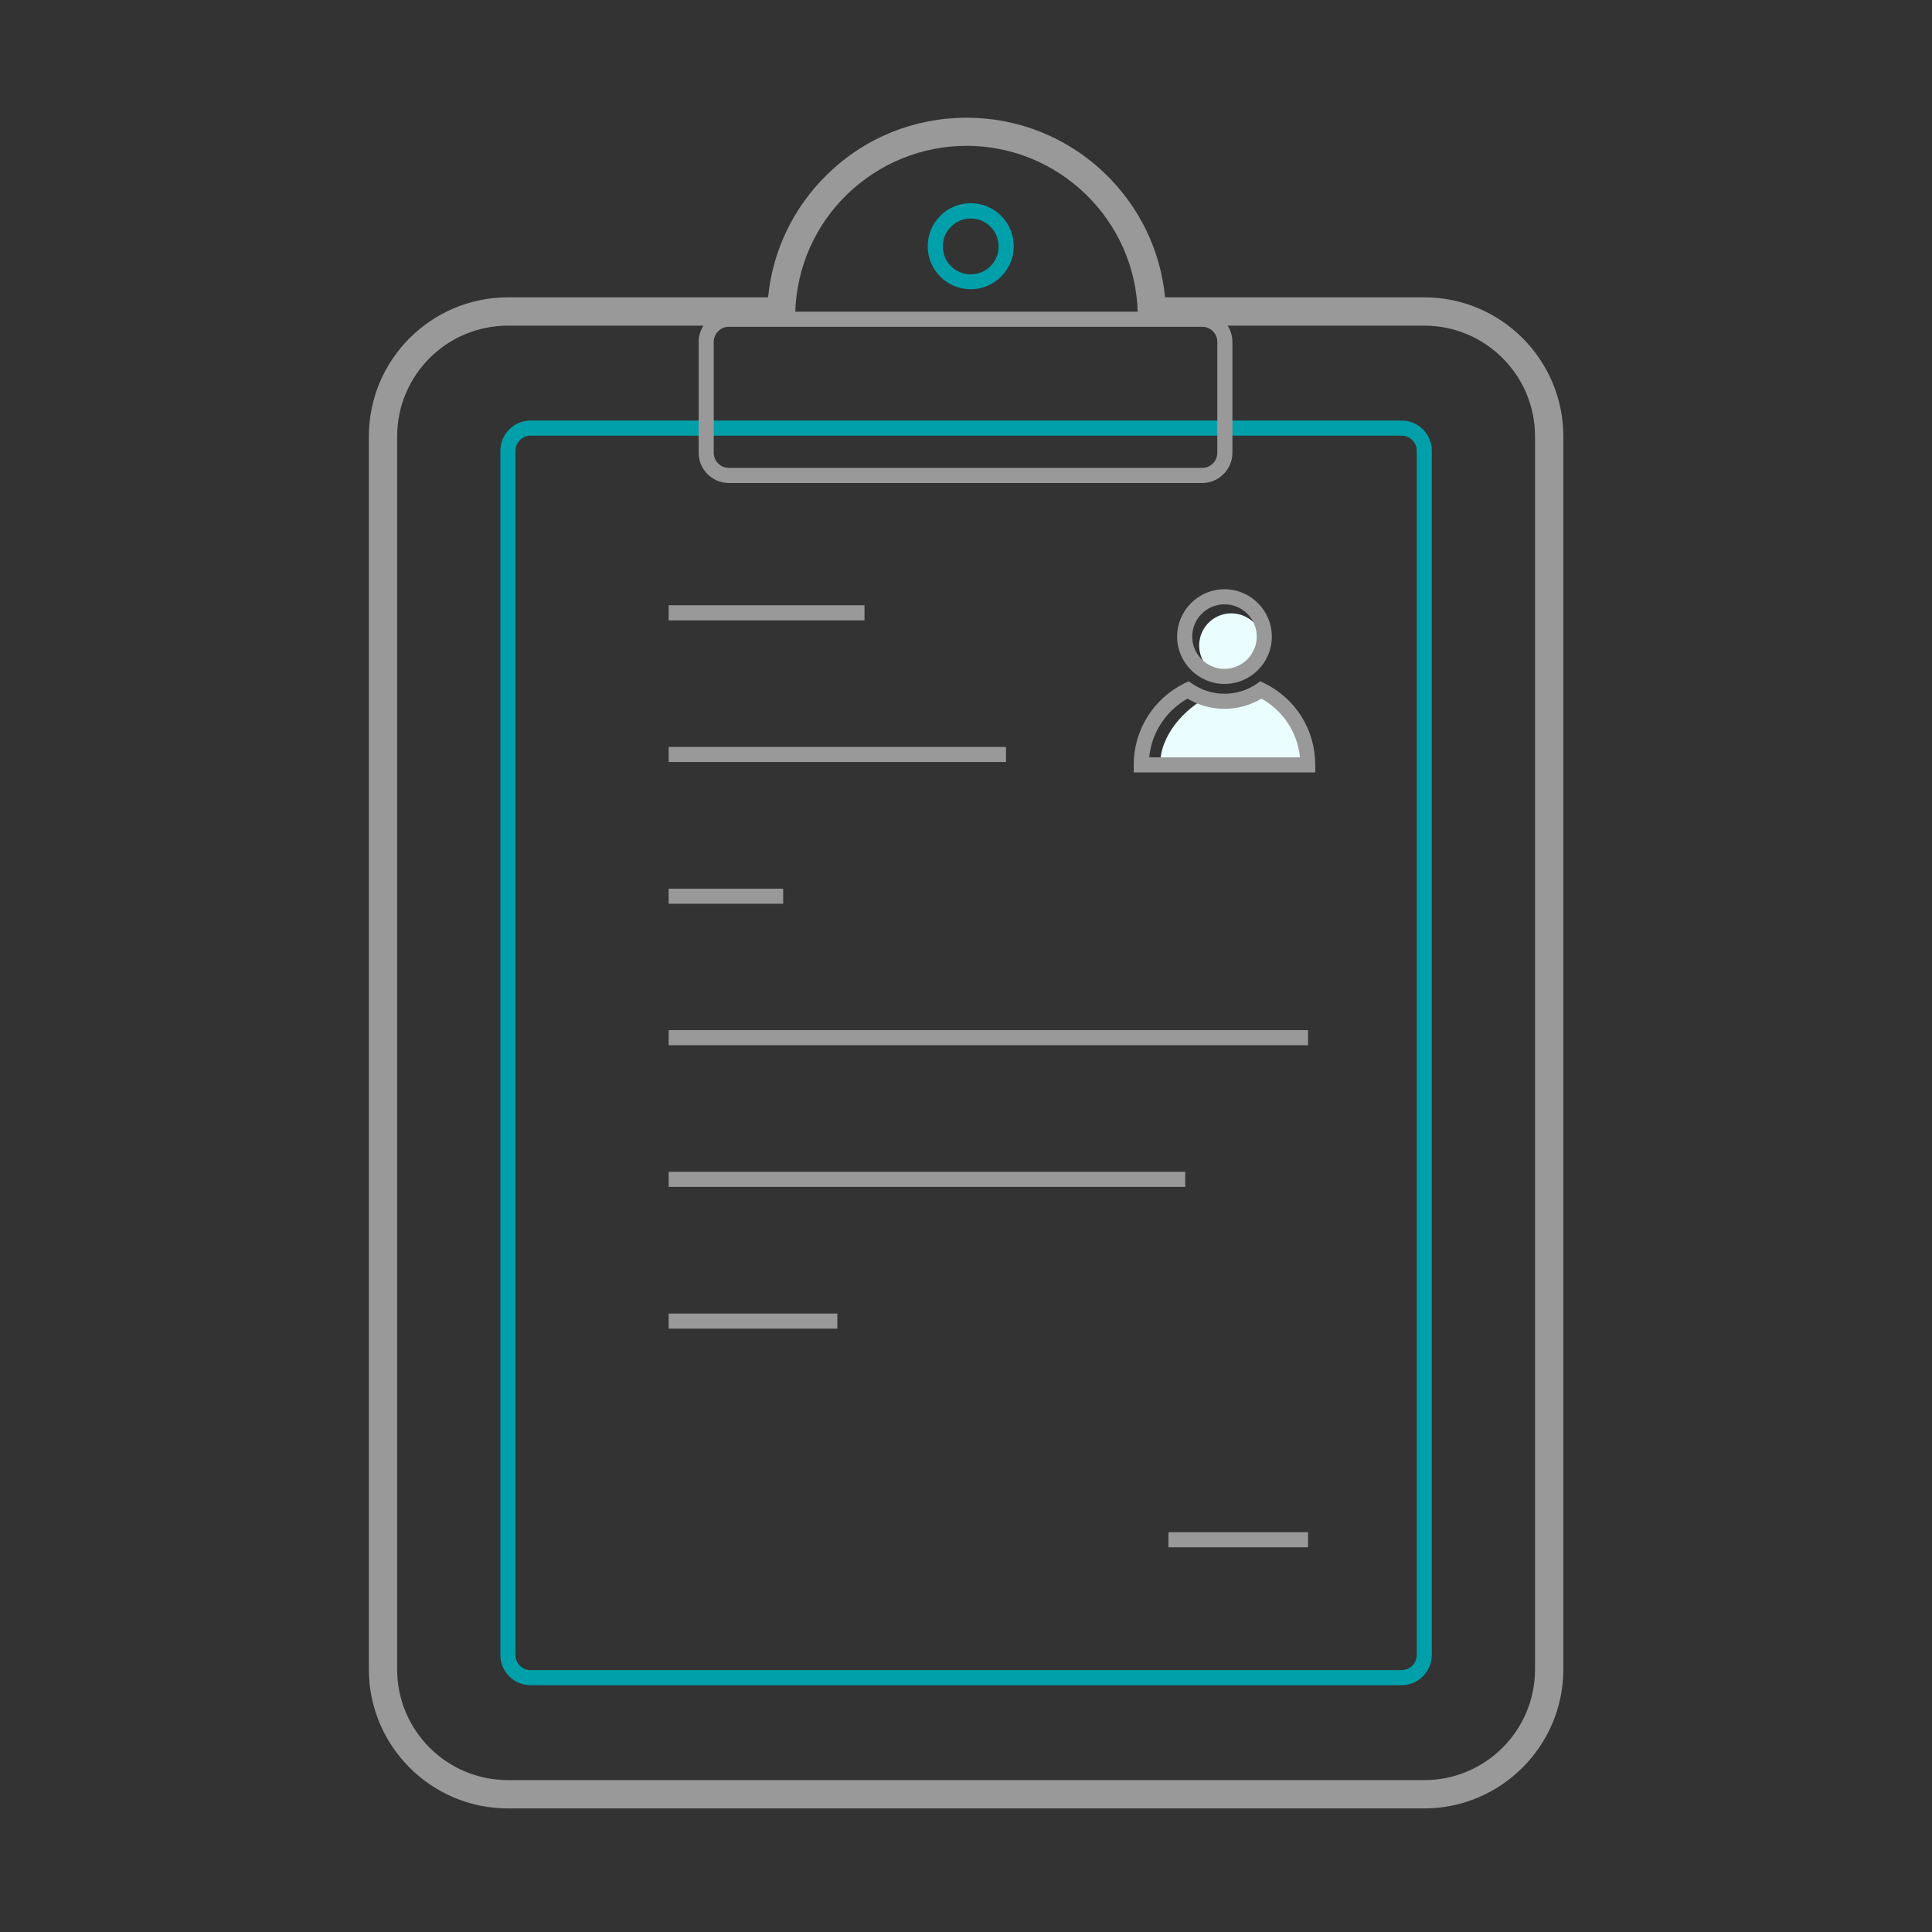 <?xml version="1.0" encoding="utf-8"?>
<svg width="800px" height="800px" viewBox="0 0 1024 1024" class="icon"  version="1.1" xmlns="http://www.w3.org/2000/svg">
<rect x="0" y="0" width="1024" height="1024" fill="#333333" stroke="none"/>
<path d="M673 366.8c-4.8 3.5-10.5 4.4-16.7 4.4s-10.9 1.3-15.6-2.2c-12.7 6.6-25.8 20.4-25.8 36.4h76.2c0-16-5.4-32-18.1-38.6z" fill="#EBFEFF" />
<path d="M652.6 342.1m-17 0a17 17 0 1 0 34 0 17 17 0 1 0-34 0Z" fill="#EBFEFF" />
<path d="M742.8 893.2H281.2c-8.8 0-16-7.2-16-16V238.9c0-8.8 7.2-16 16-16h461.7c8.8 0 16 7.2 16 16v638.3c-0.1 8.8-7.2 16-16.1 16zM281.2 230.9c-4.4 0-8 3.6-8 8v638.3c0 4.4 3.6 8 8 8h461.7c4.4 0 8-3.6 8-8V238.9c0-4.4-3.6-8-8-8H281.2z" fill="#00a0aa" />
<path d="M754.8 958.5H269.2c-40.7 0-73.7-33.1-73.7-73.7V231.3c0-40.7 33.1-73.7 73.7-73.7h137.9c2.4-24.8 13.5-47.8 31.5-65.3 19.8-19.3 46-29.9 73.7-29.9 27.7 0 53.8 10.6 73.7 29.9 18 17.5 29.1 40.5 31.5 65.3h137.4c40.7 0 73.7 33.1 73.7 73.7v653.5c0 40.6-33.1 73.7-73.8 73.7zM269.2 172.6c-32.4 0-58.7 26.3-58.7 58.7v653.5c0 32.4 26.3 58.7 58.7 58.7h485.7c32.4 0 58.7-26.3 58.7-58.7V231.3c0-32.4-26.3-58.7-58.7-58.7H603.2l-0.2-7.3c-0.7-23.6-10.5-45.8-27.5-62.3S536 77.3 512.3 77.3 466.1 86.5 449 103c-17 16.5-26.7 38.6-27.5 62.3l-0.2 7.3H269.2z" fill="#999999" />
<path d="M514.5 153.3c-12.6 0-22.8-10.2-22.8-22.8s10.2-22.8 22.8-22.8 22.8 10.2 22.8 22.8-10.3 22.8-22.8 22.8z m0-37.5c-8.1 0-14.8 6.6-14.8 14.8s6.6 14.8 14.8 14.8c8.2 0 14.8-6.6 14.8-14.8s-6.7-14.8-14.8-14.8z" fill="#00a0aa" />
<path d="M637.2 256H386.3c-8.8 0-16-7.2-16-16v-58.8c0-8.8 7.2-16 16-16h250.9c8.8 0 16 7.2 16 16V240c0 8.8-7.2 16-16 16z m-250.9-82.8c-4.4 0-8 3.6-8 8V240c0 4.4 3.6 8 8 8h250.9c4.4 0 8-3.6 8-8v-58.8c0-4.4-3.6-8-8-8H386.3zM649 362.5c-13.8 0-25.1-11.3-25.1-25.1s11.3-25.1 25.1-25.1 25.1 11.3 25.1 25.1-11.2 25.1-25.1 25.1z m0-42.2c-9.4 0-17.1 7.7-17.1 17.1s7.7 17.1 17.1 17.1 17.1-7.7 17.1-17.1-7.6-17.1-17.1-17.1z" fill="#999999" />
<path d="M697.2 409.4h-96.3v-4c0-18.5 10.4-35.1 27-43.3l2.1-1 1.9 1.3c5.1 3.5 11 5.3 17.1 5.3s12.1-1.8 17.1-5.3l1.9-1.3 2.1 1c16.7 8.2 27 24.7 27 43.3v4h0.1z m-88.1-8H689c-1.3-13.1-8.8-24.6-20.4-31.1-5.9 3.5-12.6 5.4-19.6 5.4-6.9 0-13.7-1.9-19.6-5.4-11.5 6.5-19 18-20.3 31.1zM354.4 320.8h103.8v8H354.4zM354.4 395.9h178.8v8H354.4zM354.4 471h60.7v8h-60.7zM354.4 546h338.9v8H354.4zM354.4 621.1h273.8v8H354.4zM354.4 696.2h89.4v8h-89.4zM619.3 812.1h74v8h-74z" fill="#999999" /></svg>